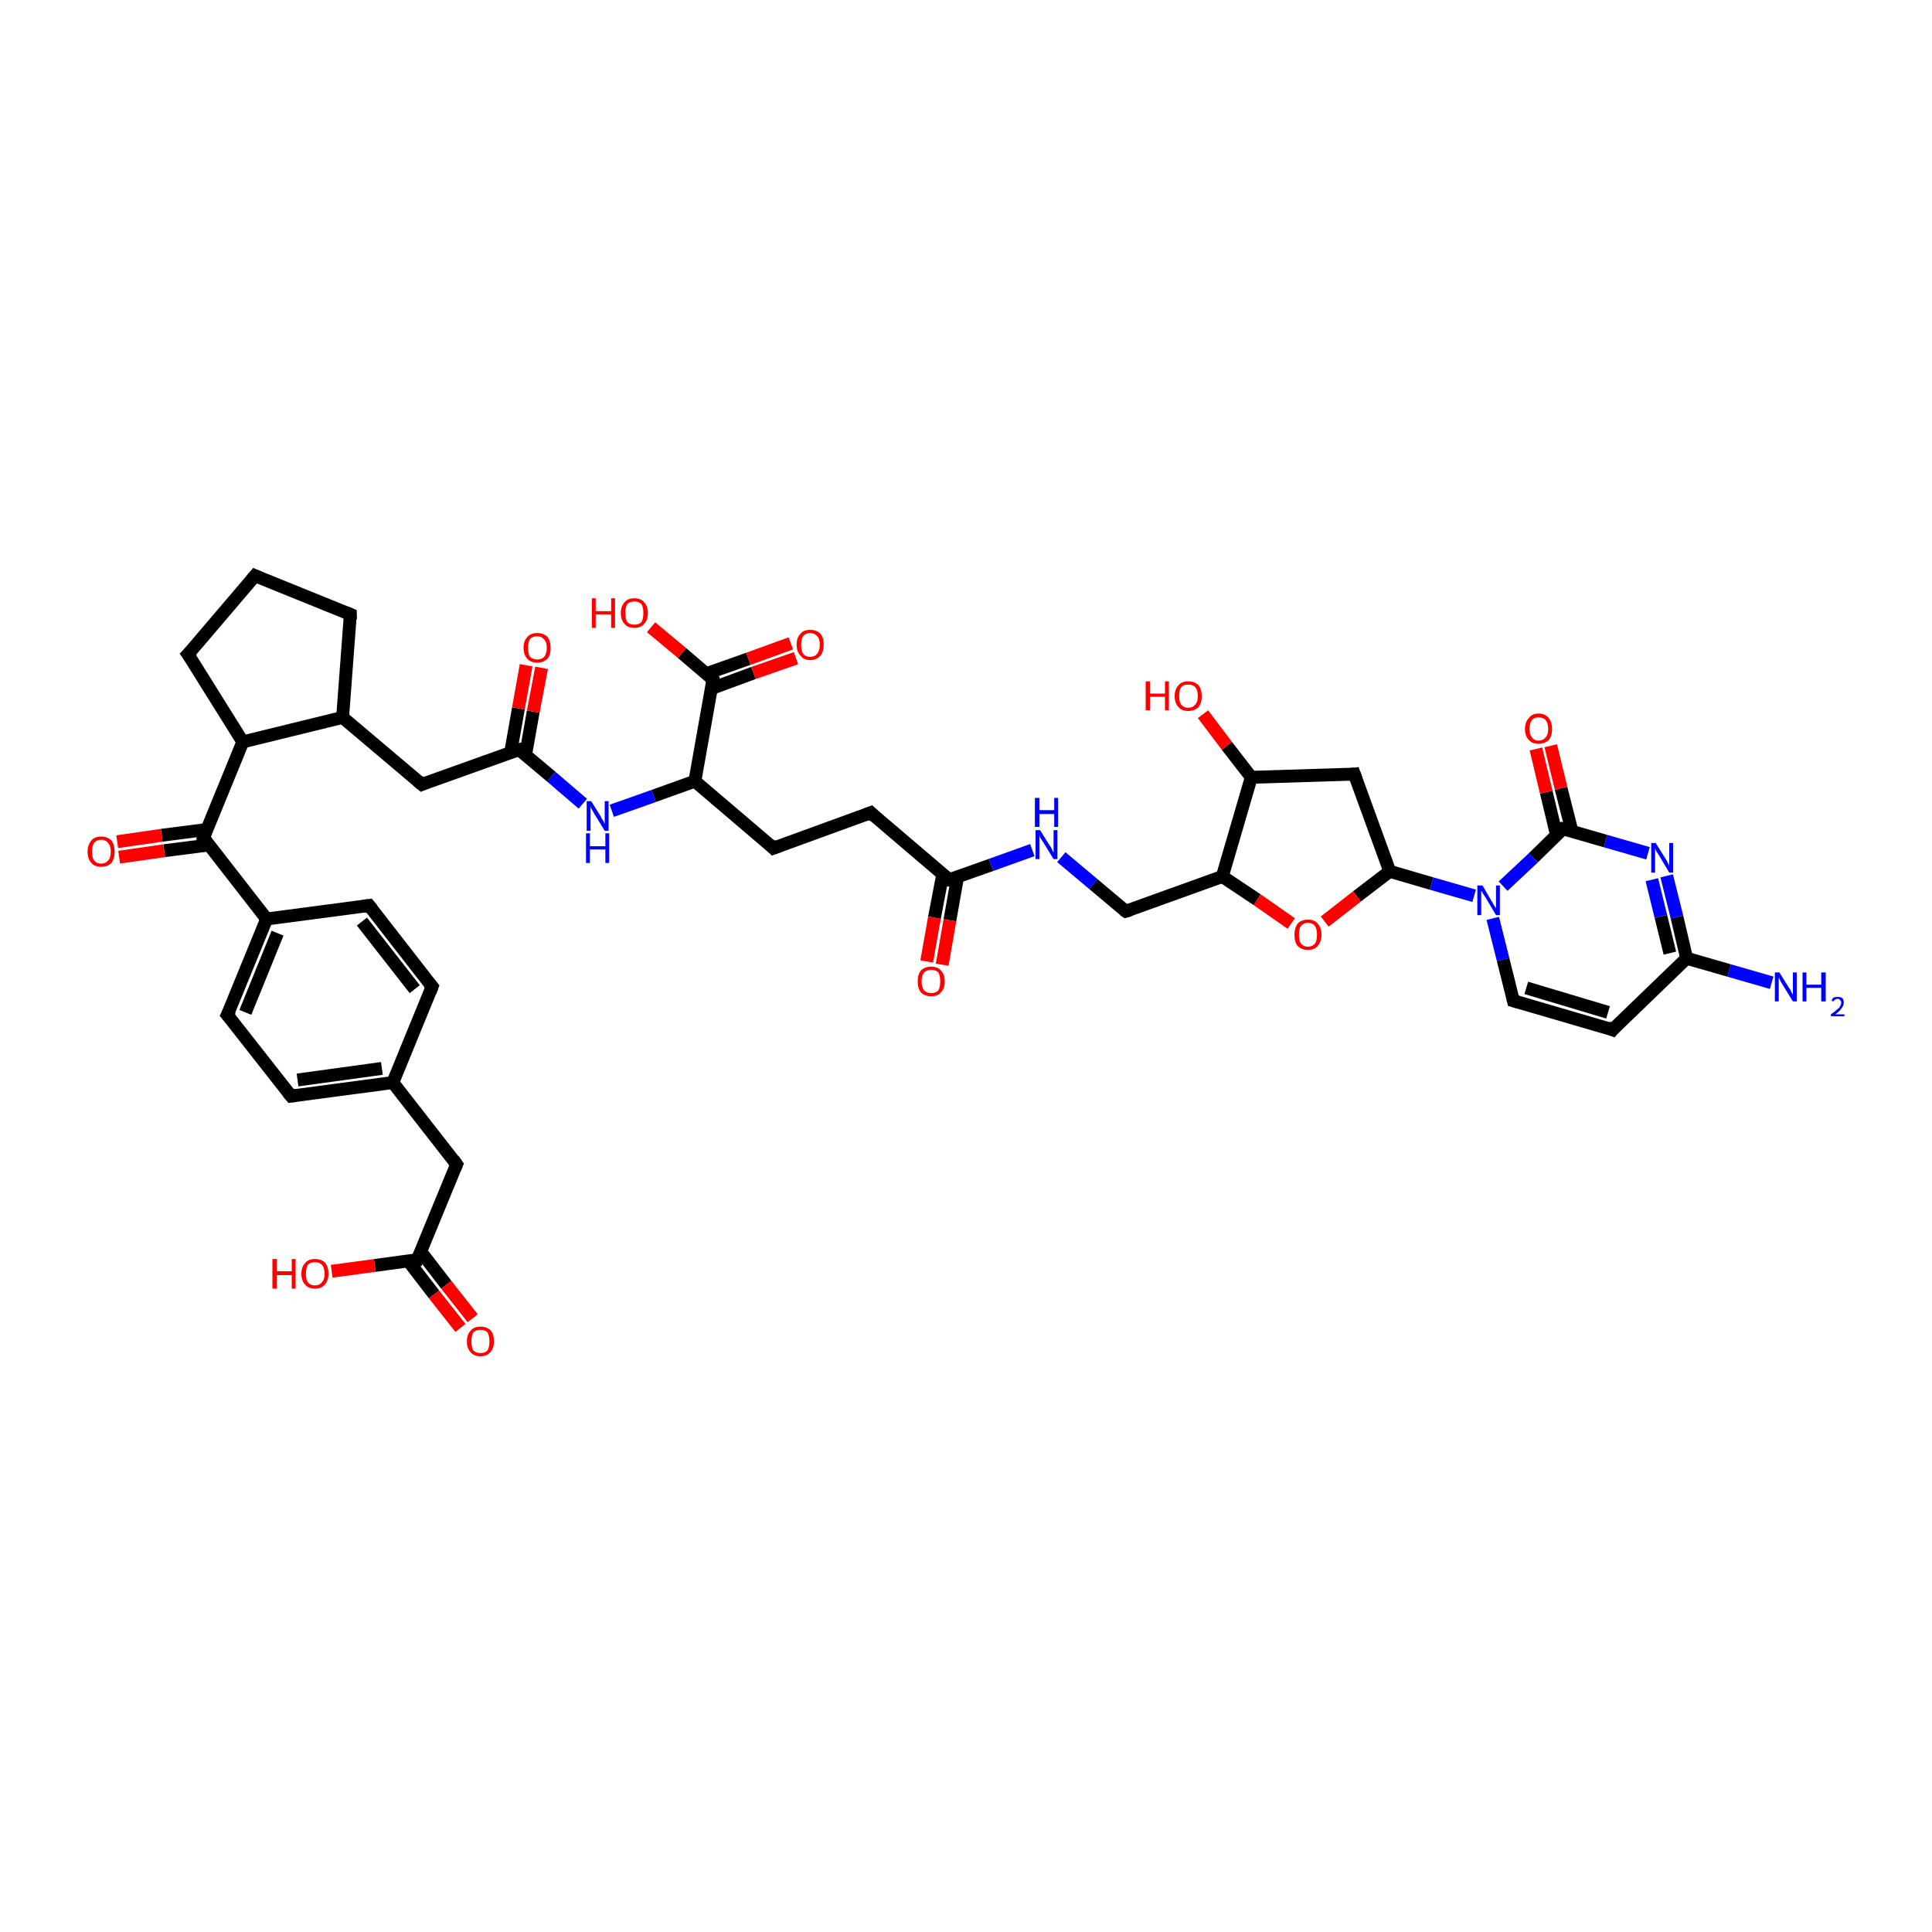 <?xml version='1.0' encoding='iso-8859-1'?>
<svg version='1.1' baseProfile='full'
              xmlns='http://www.w3.org/2000/svg'
                      xmlns:rdkit='http://www.rdkit.org/xml'
                      xmlns:xlink='http://www.w3.org/1999/xlink'
                  xml:space='preserve'
width='300px' height='300px' viewBox='0 0 300 300'>
<!-- END OF HEADER -->
<rect style='opacity:1.0;fill:#FFFFFF;stroke:none' width='300.0' height='300.0' x='0.0' y='0.0'> </rect>
<path class='bond-0 atom-0 atom-1' d='M 135.2,126.2 L 120.1,131.7' style='fill:none;fill-rule:evenodd;stroke:#000000;stroke-width:2.0px;stroke-linecap:butt;stroke-linejoin:miter;stroke-opacity:1' />
<path class='bond-1 atom-1 atom-2' d='M 120.1,131.7 L 107.9,121.3' style='fill:none;fill-rule:evenodd;stroke:#000000;stroke-width:2.0px;stroke-linecap:butt;stroke-linejoin:miter;stroke-opacity:1' />
<path class='bond-2 atom-2 atom-3' d='M 107.9,121.3 L 110.7,105.5' style='fill:none;fill-rule:evenodd;stroke:#000000;stroke-width:2.0px;stroke-linecap:butt;stroke-linejoin:miter;stroke-opacity:1' />
<path class='bond-3 atom-3 atom-4' d='M 110.5,106.9 L 117.0,104.5' style='fill:none;fill-rule:evenodd;stroke:#000000;stroke-width:2.0px;stroke-linecap:butt;stroke-linejoin:miter;stroke-opacity:1' />
<path class='bond-3 atom-3 atom-4' d='M 117.0,104.5 L 123.6,102.2' style='fill:none;fill-rule:evenodd;stroke:#FF0000;stroke-width:2.0px;stroke-linecap:butt;stroke-linejoin:miter;stroke-opacity:1' />
<path class='bond-3 atom-3 atom-4' d='M 109.7,104.6 L 116.2,102.3' style='fill:none;fill-rule:evenodd;stroke:#000000;stroke-width:2.0px;stroke-linecap:butt;stroke-linejoin:miter;stroke-opacity:1' />
<path class='bond-3 atom-3 atom-4' d='M 116.2,102.3 L 122.8,99.9' style='fill:none;fill-rule:evenodd;stroke:#FF0000;stroke-width:2.0px;stroke-linecap:butt;stroke-linejoin:miter;stroke-opacity:1' />
<path class='bond-4 atom-3 atom-5' d='M 110.7,105.5 L 105.9,101.4' style='fill:none;fill-rule:evenodd;stroke:#000000;stroke-width:2.0px;stroke-linecap:butt;stroke-linejoin:miter;stroke-opacity:1' />
<path class='bond-4 atom-3 atom-5' d='M 105.9,101.4 L 101.1,97.4' style='fill:none;fill-rule:evenodd;stroke:#FF0000;stroke-width:2.0px;stroke-linecap:butt;stroke-linejoin:miter;stroke-opacity:1' />
<path class='bond-5 atom-2 atom-6' d='M 107.9,121.3 L 101.5,123.6' style='fill:none;fill-rule:evenodd;stroke:#000000;stroke-width:2.0px;stroke-linecap:butt;stroke-linejoin:miter;stroke-opacity:1' />
<path class='bond-5 atom-2 atom-6' d='M 101.5,123.6 L 95.0,125.9' style='fill:none;fill-rule:evenodd;stroke:#0000FF;stroke-width:2.0px;stroke-linecap:butt;stroke-linejoin:miter;stroke-opacity:1' />
<path class='bond-6 atom-6 atom-7' d='M 90.5,124.8 L 85.6,120.6' style='fill:none;fill-rule:evenodd;stroke:#0000FF;stroke-width:2.0px;stroke-linecap:butt;stroke-linejoin:miter;stroke-opacity:1' />
<path class='bond-6 atom-6 atom-7' d='M 85.6,120.6 L 80.6,116.4' style='fill:none;fill-rule:evenodd;stroke:#000000;stroke-width:2.0px;stroke-linecap:butt;stroke-linejoin:miter;stroke-opacity:1' />
<path class='bond-7 atom-7 atom-8' d='M 80.6,116.4 L 65.5,121.8' style='fill:none;fill-rule:evenodd;stroke:#000000;stroke-width:2.0px;stroke-linecap:butt;stroke-linejoin:miter;stroke-opacity:1' />
<path class='bond-8 atom-8 atom-9' d='M 65.5,121.8 L 53.2,111.4' style='fill:none;fill-rule:evenodd;stroke:#000000;stroke-width:2.0px;stroke-linecap:butt;stroke-linejoin:miter;stroke-opacity:1' />
<path class='bond-9 atom-9 atom-10' d='M 53.2,111.4 L 37.7,115.2' style='fill:none;fill-rule:evenodd;stroke:#000000;stroke-width:2.0px;stroke-linecap:butt;stroke-linejoin:miter;stroke-opacity:1' />
<path class='bond-10 atom-10 atom-11' d='M 37.7,115.2 L 31.6,130.1' style='fill:none;fill-rule:evenodd;stroke:#000000;stroke-width:2.0px;stroke-linecap:butt;stroke-linejoin:miter;stroke-opacity:1' />
<path class='bond-11 atom-11 atom-12' d='M 31.6,130.1 L 41.4,142.7' style='fill:none;fill-rule:evenodd;stroke:#000000;stroke-width:2.0px;stroke-linecap:butt;stroke-linejoin:miter;stroke-opacity:1' />
<path class='bond-12 atom-12 atom-13' d='M 41.4,142.7 L 35.3,157.6' style='fill:none;fill-rule:evenodd;stroke:#000000;stroke-width:2.0px;stroke-linecap:butt;stroke-linejoin:miter;stroke-opacity:1' />
<path class='bond-12 atom-12 atom-13' d='M 43.1,144.9 L 38.1,157.2' style='fill:none;fill-rule:evenodd;stroke:#000000;stroke-width:2.0px;stroke-linecap:butt;stroke-linejoin:miter;stroke-opacity:1' />
<path class='bond-13 atom-13 atom-14' d='M 35.3,157.6 L 45.2,170.2' style='fill:none;fill-rule:evenodd;stroke:#000000;stroke-width:2.0px;stroke-linecap:butt;stroke-linejoin:miter;stroke-opacity:1' />
<path class='bond-14 atom-14 atom-15' d='M 45.2,170.2 L 61.0,168.1' style='fill:none;fill-rule:evenodd;stroke:#000000;stroke-width:2.0px;stroke-linecap:butt;stroke-linejoin:miter;stroke-opacity:1' />
<path class='bond-14 atom-14 atom-15' d='M 46.2,167.7 L 59.3,165.9' style='fill:none;fill-rule:evenodd;stroke:#000000;stroke-width:2.0px;stroke-linecap:butt;stroke-linejoin:miter;stroke-opacity:1' />
<path class='bond-15 atom-15 atom-16' d='M 61.0,168.1 L 70.9,180.8' style='fill:none;fill-rule:evenodd;stroke:#000000;stroke-width:2.0px;stroke-linecap:butt;stroke-linejoin:miter;stroke-opacity:1' />
<path class='bond-16 atom-16 atom-17' d='M 70.9,180.8 L 64.8,195.6' style='fill:none;fill-rule:evenodd;stroke:#000000;stroke-width:2.0px;stroke-linecap:butt;stroke-linejoin:miter;stroke-opacity:1' />
<path class='bond-17 atom-17 atom-18' d='M 63.4,195.8 L 67.4,201.0' style='fill:none;fill-rule:evenodd;stroke:#000000;stroke-width:2.0px;stroke-linecap:butt;stroke-linejoin:miter;stroke-opacity:1' />
<path class='bond-17 atom-17 atom-18' d='M 67.4,201.0 L 71.5,206.2' style='fill:none;fill-rule:evenodd;stroke:#FF0000;stroke-width:2.0px;stroke-linecap:butt;stroke-linejoin:miter;stroke-opacity:1' />
<path class='bond-17 atom-17 atom-18' d='M 65.3,194.3 L 69.3,199.5' style='fill:none;fill-rule:evenodd;stroke:#000000;stroke-width:2.0px;stroke-linecap:butt;stroke-linejoin:miter;stroke-opacity:1' />
<path class='bond-17 atom-17 atom-18' d='M 69.3,199.5 L 73.4,204.7' style='fill:none;fill-rule:evenodd;stroke:#FF0000;stroke-width:2.0px;stroke-linecap:butt;stroke-linejoin:miter;stroke-opacity:1' />
<path class='bond-18 atom-17 atom-19' d='M 64.8,195.6 L 58.2,196.5' style='fill:none;fill-rule:evenodd;stroke:#000000;stroke-width:2.0px;stroke-linecap:butt;stroke-linejoin:miter;stroke-opacity:1' />
<path class='bond-18 atom-17 atom-19' d='M 58.2,196.5 L 51.5,197.4' style='fill:none;fill-rule:evenodd;stroke:#FF0000;stroke-width:2.0px;stroke-linecap:butt;stroke-linejoin:miter;stroke-opacity:1' />
<path class='bond-19 atom-15 atom-20' d='M 61.0,168.1 L 67.1,153.2' style='fill:none;fill-rule:evenodd;stroke:#000000;stroke-width:2.0px;stroke-linecap:butt;stroke-linejoin:miter;stroke-opacity:1' />
<path class='bond-20 atom-20 atom-21' d='M 67.1,153.2 L 57.3,140.6' style='fill:none;fill-rule:evenodd;stroke:#000000;stroke-width:2.0px;stroke-linecap:butt;stroke-linejoin:miter;stroke-opacity:1' />
<path class='bond-20 atom-20 atom-21' d='M 64.4,153.6 L 56.2,143.1' style='fill:none;fill-rule:evenodd;stroke:#000000;stroke-width:2.0px;stroke-linecap:butt;stroke-linejoin:miter;stroke-opacity:1' />
<path class='bond-21 atom-11 atom-22' d='M 32.1,128.8 L 25.1,129.7' style='fill:none;fill-rule:evenodd;stroke:#000000;stroke-width:2.0px;stroke-linecap:butt;stroke-linejoin:miter;stroke-opacity:1' />
<path class='bond-21 atom-11 atom-22' d='M 25.1,129.7 L 18.2,130.7' style='fill:none;fill-rule:evenodd;stroke:#FF0000;stroke-width:2.0px;stroke-linecap:butt;stroke-linejoin:miter;stroke-opacity:1' />
<path class='bond-21 atom-11 atom-22' d='M 32.5,131.2 L 25.5,132.1' style='fill:none;fill-rule:evenodd;stroke:#000000;stroke-width:2.0px;stroke-linecap:butt;stroke-linejoin:miter;stroke-opacity:1' />
<path class='bond-21 atom-11 atom-22' d='M 25.5,132.1 L 18.5,133.1' style='fill:none;fill-rule:evenodd;stroke:#FF0000;stroke-width:2.0px;stroke-linecap:butt;stroke-linejoin:miter;stroke-opacity:1' />
<path class='bond-22 atom-10 atom-23' d='M 37.7,115.2 L 29.2,101.6' style='fill:none;fill-rule:evenodd;stroke:#000000;stroke-width:2.0px;stroke-linecap:butt;stroke-linejoin:miter;stroke-opacity:1' />
<path class='bond-23 atom-23 atom-24' d='M 29.2,101.6 L 39.6,89.4' style='fill:none;fill-rule:evenodd;stroke:#000000;stroke-width:2.0px;stroke-linecap:butt;stroke-linejoin:miter;stroke-opacity:1' />
<path class='bond-24 atom-24 atom-25' d='M 39.6,89.4 L 54.4,95.4' style='fill:none;fill-rule:evenodd;stroke:#000000;stroke-width:2.0px;stroke-linecap:butt;stroke-linejoin:miter;stroke-opacity:1' />
<path class='bond-25 atom-7 atom-26' d='M 81.6,117.3 L 82.8,110.5' style='fill:none;fill-rule:evenodd;stroke:#000000;stroke-width:2.0px;stroke-linecap:butt;stroke-linejoin:miter;stroke-opacity:1' />
<path class='bond-25 atom-7 atom-26' d='M 82.8,110.5 L 84.1,103.7' style='fill:none;fill-rule:evenodd;stroke:#FF0000;stroke-width:2.0px;stroke-linecap:butt;stroke-linejoin:miter;stroke-opacity:1' />
<path class='bond-25 atom-7 atom-26' d='M 79.3,116.8 L 80.5,110.0' style='fill:none;fill-rule:evenodd;stroke:#000000;stroke-width:2.0px;stroke-linecap:butt;stroke-linejoin:miter;stroke-opacity:1' />
<path class='bond-25 atom-7 atom-26' d='M 80.5,110.0 L 81.7,103.3' style='fill:none;fill-rule:evenodd;stroke:#FF0000;stroke-width:2.0px;stroke-linecap:butt;stroke-linejoin:miter;stroke-opacity:1' />
<path class='bond-26 atom-0 atom-27' d='M 135.2,126.2 L 147.4,136.6' style='fill:none;fill-rule:evenodd;stroke:#000000;stroke-width:2.0px;stroke-linecap:butt;stroke-linejoin:miter;stroke-opacity:1' />
<path class='bond-27 atom-27 atom-28' d='M 147.4,136.6 L 153.9,134.3' style='fill:none;fill-rule:evenodd;stroke:#000000;stroke-width:2.0px;stroke-linecap:butt;stroke-linejoin:miter;stroke-opacity:1' />
<path class='bond-27 atom-27 atom-28' d='M 153.9,134.3 L 160.3,132.0' style='fill:none;fill-rule:evenodd;stroke:#0000FF;stroke-width:2.0px;stroke-linecap:butt;stroke-linejoin:miter;stroke-opacity:1' />
<path class='bond-28 atom-28 atom-29' d='M 164.8,133.1 L 169.8,137.3' style='fill:none;fill-rule:evenodd;stroke:#0000FF;stroke-width:2.0px;stroke-linecap:butt;stroke-linejoin:miter;stroke-opacity:1' />
<path class='bond-28 atom-28 atom-29' d='M 169.8,137.3 L 174.8,141.5' style='fill:none;fill-rule:evenodd;stroke:#000000;stroke-width:2.0px;stroke-linecap:butt;stroke-linejoin:miter;stroke-opacity:1' />
<path class='bond-29 atom-29 atom-30' d='M 174.8,141.5 L 189.8,136.1' style='fill:none;fill-rule:evenodd;stroke:#000000;stroke-width:2.0px;stroke-linecap:butt;stroke-linejoin:miter;stroke-opacity:1' />
<path class='bond-30 atom-30 atom-31' d='M 189.8,136.1 L 194.3,120.7' style='fill:none;fill-rule:evenodd;stroke:#000000;stroke-width:2.0px;stroke-linecap:butt;stroke-linejoin:miter;stroke-opacity:1' />
<path class='bond-31 atom-31 atom-32' d='M 194.3,120.7 L 210.3,120.2' style='fill:none;fill-rule:evenodd;stroke:#000000;stroke-width:2.0px;stroke-linecap:butt;stroke-linejoin:miter;stroke-opacity:1' />
<path class='bond-32 atom-32 atom-33' d='M 210.3,120.2 L 215.8,135.3' style='fill:none;fill-rule:evenodd;stroke:#000000;stroke-width:2.0px;stroke-linecap:butt;stroke-linejoin:miter;stroke-opacity:1' />
<path class='bond-33 atom-33 atom-34' d='M 215.8,135.3 L 222.3,137.2' style='fill:none;fill-rule:evenodd;stroke:#000000;stroke-width:2.0px;stroke-linecap:butt;stroke-linejoin:miter;stroke-opacity:1' />
<path class='bond-33 atom-33 atom-34' d='M 222.3,137.2 L 228.9,139.1' style='fill:none;fill-rule:evenodd;stroke:#0000FF;stroke-width:2.0px;stroke-linecap:butt;stroke-linejoin:miter;stroke-opacity:1' />
<path class='bond-34 atom-34 atom-35' d='M 231.8,142.6 L 233.4,149.0' style='fill:none;fill-rule:evenodd;stroke:#0000FF;stroke-width:2.0px;stroke-linecap:butt;stroke-linejoin:miter;stroke-opacity:1' />
<path class='bond-34 atom-34 atom-35' d='M 233.4,149.0 L 235.0,155.4' style='fill:none;fill-rule:evenodd;stroke:#000000;stroke-width:2.0px;stroke-linecap:butt;stroke-linejoin:miter;stroke-opacity:1' />
<path class='bond-35 atom-35 atom-36' d='M 235.0,155.4 L 250.4,159.9' style='fill:none;fill-rule:evenodd;stroke:#000000;stroke-width:2.0px;stroke-linecap:butt;stroke-linejoin:miter;stroke-opacity:1' />
<path class='bond-35 atom-35 atom-36' d='M 237.0,153.4 L 249.7,157.2' style='fill:none;fill-rule:evenodd;stroke:#000000;stroke-width:2.0px;stroke-linecap:butt;stroke-linejoin:miter;stroke-opacity:1' />
<path class='bond-36 atom-36 atom-37' d='M 250.4,159.9 L 261.9,148.8' style='fill:none;fill-rule:evenodd;stroke:#000000;stroke-width:2.0px;stroke-linecap:butt;stroke-linejoin:miter;stroke-opacity:1' />
<path class='bond-37 atom-37 atom-38' d='M 261.9,148.8 L 260.4,142.4' style='fill:none;fill-rule:evenodd;stroke:#000000;stroke-width:2.0px;stroke-linecap:butt;stroke-linejoin:miter;stroke-opacity:1' />
<path class='bond-37 atom-37 atom-38' d='M 260.4,142.4 L 258.8,136.0' style='fill:none;fill-rule:evenodd;stroke:#0000FF;stroke-width:2.0px;stroke-linecap:butt;stroke-linejoin:miter;stroke-opacity:1' />
<path class='bond-37 atom-37 atom-38' d='M 259.3,148.0 L 257.9,142.3' style='fill:none;fill-rule:evenodd;stroke:#000000;stroke-width:2.0px;stroke-linecap:butt;stroke-linejoin:miter;stroke-opacity:1' />
<path class='bond-37 atom-37 atom-38' d='M 257.9,142.3 L 256.5,136.6' style='fill:none;fill-rule:evenodd;stroke:#0000FF;stroke-width:2.0px;stroke-linecap:butt;stroke-linejoin:miter;stroke-opacity:1' />
<path class='bond-38 atom-38 atom-39' d='M 255.9,132.5 L 249.3,130.6' style='fill:none;fill-rule:evenodd;stroke:#0000FF;stroke-width:2.0px;stroke-linecap:butt;stroke-linejoin:miter;stroke-opacity:1' />
<path class='bond-38 atom-38 atom-39' d='M 249.3,130.6 L 242.7,128.7' style='fill:none;fill-rule:evenodd;stroke:#000000;stroke-width:2.0px;stroke-linecap:butt;stroke-linejoin:miter;stroke-opacity:1' />
<path class='bond-39 atom-39 atom-40' d='M 244.1,129.1 L 242.4,122.4' style='fill:none;fill-rule:evenodd;stroke:#000000;stroke-width:2.0px;stroke-linecap:butt;stroke-linejoin:miter;stroke-opacity:1' />
<path class='bond-39 atom-39 atom-40' d='M 242.4,122.4 L 240.8,115.8' style='fill:none;fill-rule:evenodd;stroke:#FF0000;stroke-width:2.0px;stroke-linecap:butt;stroke-linejoin:miter;stroke-opacity:1' />
<path class='bond-39 atom-39 atom-40' d='M 241.7,129.7 L 240.1,123.0' style='fill:none;fill-rule:evenodd;stroke:#000000;stroke-width:2.0px;stroke-linecap:butt;stroke-linejoin:miter;stroke-opacity:1' />
<path class='bond-39 atom-39 atom-40' d='M 240.1,123.0 L 238.5,116.3' style='fill:none;fill-rule:evenodd;stroke:#FF0000;stroke-width:2.0px;stroke-linecap:butt;stroke-linejoin:miter;stroke-opacity:1' />
<path class='bond-40 atom-37 atom-41' d='M 261.9,148.8 L 268.5,150.7' style='fill:none;fill-rule:evenodd;stroke:#000000;stroke-width:2.0px;stroke-linecap:butt;stroke-linejoin:miter;stroke-opacity:1' />
<path class='bond-40 atom-37 atom-41' d='M 268.5,150.7 L 275.1,152.6' style='fill:none;fill-rule:evenodd;stroke:#0000FF;stroke-width:2.0px;stroke-linecap:butt;stroke-linejoin:miter;stroke-opacity:1' />
<path class='bond-41 atom-33 atom-42' d='M 215.8,135.3 L 210.7,139.2' style='fill:none;fill-rule:evenodd;stroke:#000000;stroke-width:2.0px;stroke-linecap:butt;stroke-linejoin:miter;stroke-opacity:1' />
<path class='bond-41 atom-33 atom-42' d='M 210.7,139.2 L 205.7,143.1' style='fill:none;fill-rule:evenodd;stroke:#FF0000;stroke-width:2.0px;stroke-linecap:butt;stroke-linejoin:miter;stroke-opacity:1' />
<path class='bond-42 atom-31 atom-43' d='M 194.3,120.7 L 190.5,115.8' style='fill:none;fill-rule:evenodd;stroke:#000000;stroke-width:2.0px;stroke-linecap:butt;stroke-linejoin:miter;stroke-opacity:1' />
<path class='bond-42 atom-31 atom-43' d='M 190.5,115.8 L 186.8,110.9' style='fill:none;fill-rule:evenodd;stroke:#FF0000;stroke-width:2.0px;stroke-linecap:butt;stroke-linejoin:miter;stroke-opacity:1' />
<path class='bond-43 atom-27 atom-44' d='M 146.4,135.7 L 145.1,142.5' style='fill:none;fill-rule:evenodd;stroke:#000000;stroke-width:2.0px;stroke-linecap:butt;stroke-linejoin:miter;stroke-opacity:1' />
<path class='bond-43 atom-27 atom-44' d='M 145.1,142.5 L 143.9,149.3' style='fill:none;fill-rule:evenodd;stroke:#FF0000;stroke-width:2.0px;stroke-linecap:butt;stroke-linejoin:miter;stroke-opacity:1' />
<path class='bond-43 atom-27 atom-44' d='M 148.7,136.1 L 147.5,142.9' style='fill:none;fill-rule:evenodd;stroke:#000000;stroke-width:2.0px;stroke-linecap:butt;stroke-linejoin:miter;stroke-opacity:1' />
<path class='bond-43 atom-27 atom-44' d='M 147.5,142.9 L 146.3,149.8' style='fill:none;fill-rule:evenodd;stroke:#FF0000;stroke-width:2.0px;stroke-linecap:butt;stroke-linejoin:miter;stroke-opacity:1' />
<path class='bond-44 atom-21 atom-12' d='M 57.3,140.6 L 41.4,142.7' style='fill:none;fill-rule:evenodd;stroke:#000000;stroke-width:2.0px;stroke-linecap:butt;stroke-linejoin:miter;stroke-opacity:1' />
<path class='bond-45 atom-25 atom-9' d='M 54.4,95.4 L 53.2,111.4' style='fill:none;fill-rule:evenodd;stroke:#000000;stroke-width:2.0px;stroke-linecap:butt;stroke-linejoin:miter;stroke-opacity:1' />
<path class='bond-46 atom-39 atom-34' d='M 242.7,128.7 L 238.1,133.2' style='fill:none;fill-rule:evenodd;stroke:#000000;stroke-width:2.0px;stroke-linecap:butt;stroke-linejoin:miter;stroke-opacity:1' />
<path class='bond-46 atom-39 atom-34' d='M 238.1,133.2 L 233.4,137.6' style='fill:none;fill-rule:evenodd;stroke:#0000FF;stroke-width:2.0px;stroke-linecap:butt;stroke-linejoin:miter;stroke-opacity:1' />
<path class='bond-47 atom-42 atom-30' d='M 200.5,143.4 L 195.2,139.7' style='fill:none;fill-rule:evenodd;stroke:#FF0000;stroke-width:2.0px;stroke-linecap:butt;stroke-linejoin:miter;stroke-opacity:1' />
<path class='bond-47 atom-42 atom-30' d='M 195.2,139.7 L 189.8,136.1' style='fill:none;fill-rule:evenodd;stroke:#000000;stroke-width:2.0px;stroke-linecap:butt;stroke-linejoin:miter;stroke-opacity:1' />
<path d='M 134.4,126.5 L 135.2,126.2 L 135.8,126.8' style='fill:none;stroke:#000000;stroke-width:2.0px;stroke-linecap:butt;stroke-linejoin:miter;stroke-opacity:1;' />
<path d='M 120.9,131.4 L 120.1,131.7 L 119.5,131.1' style='fill:none;stroke:#000000;stroke-width:2.0px;stroke-linecap:butt;stroke-linejoin:miter;stroke-opacity:1;' />
<path d='M 110.6,106.3 L 110.7,105.5 L 110.5,105.3' style='fill:none;stroke:#000000;stroke-width:2.0px;stroke-linecap:butt;stroke-linejoin:miter;stroke-opacity:1;' />
<path d='M 80.8,116.6 L 80.6,116.4 L 79.8,116.6' style='fill:none;stroke:#000000;stroke-width:2.0px;stroke-linecap:butt;stroke-linejoin:miter;stroke-opacity:1;' />
<path d='M 66.2,121.5 L 65.5,121.8 L 64.9,121.3' style='fill:none;stroke:#000000;stroke-width:2.0px;stroke-linecap:butt;stroke-linejoin:miter;stroke-opacity:1;' />
<path d='M 31.9,129.3 L 31.6,130.1 L 32.1,130.7' style='fill:none;stroke:#000000;stroke-width:2.0px;stroke-linecap:butt;stroke-linejoin:miter;stroke-opacity:1;' />
<path d='M 35.7,156.8 L 35.3,157.6 L 35.8,158.2' style='fill:none;stroke:#000000;stroke-width:2.0px;stroke-linecap:butt;stroke-linejoin:miter;stroke-opacity:1;' />
<path d='M 44.7,169.6 L 45.2,170.2 L 46.0,170.1' style='fill:none;stroke:#000000;stroke-width:2.0px;stroke-linecap:butt;stroke-linejoin:miter;stroke-opacity:1;' />
<path d='M 70.4,180.1 L 70.9,180.8 L 70.6,181.5' style='fill:none;stroke:#000000;stroke-width:2.0px;stroke-linecap:butt;stroke-linejoin:miter;stroke-opacity:1;' />
<path d='M 65.1,194.9 L 64.8,195.6 L 64.5,195.6' style='fill:none;stroke:#000000;stroke-width:2.0px;stroke-linecap:butt;stroke-linejoin:miter;stroke-opacity:1;' />
<path d='M 66.8,154.0 L 67.1,153.2 L 66.6,152.6' style='fill:none;stroke:#000000;stroke-width:2.0px;stroke-linecap:butt;stroke-linejoin:miter;stroke-opacity:1;' />
<path d='M 57.8,141.2 L 57.3,140.6 L 56.5,140.7' style='fill:none;stroke:#000000;stroke-width:2.0px;stroke-linecap:butt;stroke-linejoin:miter;stroke-opacity:1;' />
<path d='M 29.7,102.3 L 29.2,101.6 L 29.8,101.0' style='fill:none;stroke:#000000;stroke-width:2.0px;stroke-linecap:butt;stroke-linejoin:miter;stroke-opacity:1;' />
<path d='M 39.1,90.0 L 39.6,89.4 L 40.3,89.7' style='fill:none;stroke:#000000;stroke-width:2.0px;stroke-linecap:butt;stroke-linejoin:miter;stroke-opacity:1;' />
<path d='M 53.7,95.1 L 54.4,95.4 L 54.4,96.2' style='fill:none;stroke:#000000;stroke-width:2.0px;stroke-linecap:butt;stroke-linejoin:miter;stroke-opacity:1;' />
<path d='M 146.8,136.1 L 147.4,136.6 L 147.8,136.5' style='fill:none;stroke:#000000;stroke-width:2.0px;stroke-linecap:butt;stroke-linejoin:miter;stroke-opacity:1;' />
<path d='M 174.5,141.3 L 174.8,141.5 L 175.5,141.3' style='fill:none;stroke:#000000;stroke-width:2.0px;stroke-linecap:butt;stroke-linejoin:miter;stroke-opacity:1;' />
<path d='M 209.5,120.3 L 210.3,120.2 L 210.6,121.0' style='fill:none;stroke:#000000;stroke-width:2.0px;stroke-linecap:butt;stroke-linejoin:miter;stroke-opacity:1;' />
<path d='M 234.9,155.0 L 235.0,155.4 L 235.7,155.6' style='fill:none;stroke:#000000;stroke-width:2.0px;stroke-linecap:butt;stroke-linejoin:miter;stroke-opacity:1;' />
<path d='M 249.6,159.6 L 250.4,159.9 L 250.9,159.3' style='fill:none;stroke:#000000;stroke-width:2.0px;stroke-linecap:butt;stroke-linejoin:miter;stroke-opacity:1;' />
<path d='M 243.1,128.8 L 242.7,128.7 L 242.5,128.9' style='fill:none;stroke:#000000;stroke-width:2.0px;stroke-linecap:butt;stroke-linejoin:miter;stroke-opacity:1;' />
<path class='atom-4' d='M 123.7 100.1
Q 123.7 99.0, 124.3 98.4
Q 124.8 97.8, 125.8 97.8
Q 126.8 97.8, 127.4 98.4
Q 127.9 99.0, 127.9 100.1
Q 127.9 101.2, 127.4 101.8
Q 126.8 102.5, 125.8 102.5
Q 124.8 102.5, 124.3 101.8
Q 123.7 101.2, 123.7 100.1
M 125.8 102.0
Q 126.5 102.0, 126.9 101.5
Q 127.3 101.0, 127.3 100.1
Q 127.3 99.2, 126.9 98.8
Q 126.5 98.3, 125.8 98.3
Q 125.1 98.3, 124.7 98.8
Q 124.4 99.2, 124.4 100.1
Q 124.4 101.0, 124.7 101.5
Q 125.1 102.0, 125.8 102.0
' fill='#FF0000'/>
<path class='atom-5' d='M 91.9 92.9
L 92.5 92.9
L 92.5 94.9
L 94.9 94.9
L 94.9 92.9
L 95.5 92.9
L 95.5 97.5
L 94.9 97.5
L 94.9 95.4
L 92.5 95.4
L 92.5 97.5
L 91.9 97.5
L 91.9 92.9
' fill='#FF0000'/>
<path class='atom-5' d='M 96.4 95.2
Q 96.4 94.1, 97.0 93.5
Q 97.5 92.9, 98.5 92.9
Q 99.5 92.9, 100.0 93.5
Q 100.6 94.1, 100.6 95.2
Q 100.6 96.3, 100.0 96.9
Q 99.5 97.5, 98.5 97.5
Q 97.5 97.5, 97.0 96.9
Q 96.4 96.3, 96.4 95.2
M 98.5 97.0
Q 99.2 97.0, 99.6 96.6
Q 99.9 96.1, 99.9 95.2
Q 99.9 94.3, 99.6 93.8
Q 99.2 93.4, 98.5 93.4
Q 97.8 93.4, 97.4 93.8
Q 97.1 94.3, 97.1 95.2
Q 97.1 96.1, 97.4 96.6
Q 97.8 97.0, 98.5 97.0
' fill='#FF0000'/>
<path class='atom-6' d='M 91.8 124.4
L 93.3 126.8
Q 93.4 127.1, 93.7 127.5
Q 93.9 127.9, 93.9 128.0
L 93.9 124.4
L 94.5 124.4
L 94.5 129.0
L 93.9 129.0
L 92.3 126.4
Q 92.1 126.0, 91.9 125.7
Q 91.7 125.3, 91.7 125.2
L 91.7 129.0
L 91.1 129.0
L 91.1 124.4
L 91.8 124.4
' fill='#0000FF'/>
<path class='atom-6' d='M 91.0 129.4
L 91.6 129.4
L 91.6 131.4
L 94.0 131.4
L 94.0 129.4
L 94.6 129.4
L 94.6 134.0
L 94.0 134.0
L 94.0 131.9
L 91.6 131.9
L 91.6 134.0
L 91.0 134.0
L 91.0 129.4
' fill='#0000FF'/>
<path class='atom-18' d='M 72.5 208.3
Q 72.5 207.2, 73.1 206.6
Q 73.6 206.0, 74.6 206.0
Q 75.6 206.0, 76.2 206.6
Q 76.7 207.2, 76.7 208.3
Q 76.7 209.4, 76.1 210.0
Q 75.6 210.6, 74.6 210.6
Q 73.6 210.6, 73.1 210.0
Q 72.5 209.4, 72.5 208.3
M 74.6 210.1
Q 75.3 210.1, 75.7 209.7
Q 76.0 209.2, 76.0 208.3
Q 76.0 207.4, 75.7 206.9
Q 75.3 206.5, 74.6 206.5
Q 73.9 206.5, 73.5 206.9
Q 73.2 207.4, 73.2 208.3
Q 73.2 209.2, 73.5 209.7
Q 73.9 210.1, 74.6 210.1
' fill='#FF0000'/>
<path class='atom-19' d='M 42.3 195.5
L 43.0 195.5
L 43.0 197.4
L 45.3 197.4
L 45.3 195.5
L 45.9 195.5
L 45.9 200.1
L 45.3 200.1
L 45.3 198.0
L 43.0 198.0
L 43.0 200.1
L 42.3 200.1
L 42.3 195.5
' fill='#FF0000'/>
<path class='atom-19' d='M 46.8 197.8
Q 46.8 196.7, 47.4 196.1
Q 47.9 195.5, 48.9 195.5
Q 49.9 195.5, 50.5 196.1
Q 51.0 196.7, 51.0 197.8
Q 51.0 198.9, 50.4 199.5
Q 49.9 200.1, 48.9 200.1
Q 47.9 200.1, 47.4 199.5
Q 46.8 198.9, 46.8 197.8
M 48.9 199.6
Q 49.6 199.6, 50.0 199.1
Q 50.4 198.7, 50.4 197.8
Q 50.4 196.9, 50.0 196.4
Q 49.6 196.0, 48.9 196.0
Q 48.2 196.0, 47.8 196.4
Q 47.5 196.9, 47.5 197.8
Q 47.5 198.7, 47.8 199.1
Q 48.2 199.6, 48.9 199.6
' fill='#FF0000'/>
<path class='atom-22' d='M 13.6 132.2
Q 13.6 131.2, 14.2 130.5
Q 14.7 129.9, 15.7 129.9
Q 16.7 129.9, 17.3 130.5
Q 17.8 131.2, 17.8 132.2
Q 17.8 133.3, 17.3 134.0
Q 16.7 134.6, 15.7 134.6
Q 14.7 134.6, 14.2 134.0
Q 13.6 133.4, 13.6 132.2
M 15.7 134.1
Q 16.4 134.1, 16.8 133.6
Q 17.2 133.2, 17.2 132.2
Q 17.2 131.4, 16.8 130.9
Q 16.4 130.4, 15.7 130.4
Q 15.0 130.4, 14.6 130.9
Q 14.3 131.3, 14.3 132.2
Q 14.3 133.2, 14.6 133.6
Q 15.0 134.1, 15.7 134.1
' fill='#FF0000'/>
<path class='atom-26' d='M 81.3 100.6
Q 81.3 99.5, 81.9 98.9
Q 82.4 98.3, 83.4 98.3
Q 84.4 98.3, 85.0 98.9
Q 85.5 99.5, 85.5 100.6
Q 85.5 101.7, 85.0 102.3
Q 84.4 102.9, 83.4 102.9
Q 82.4 102.9, 81.9 102.3
Q 81.3 101.7, 81.3 100.6
M 83.4 102.4
Q 84.1 102.4, 84.5 102.0
Q 84.9 101.5, 84.9 100.6
Q 84.9 99.7, 84.5 99.3
Q 84.1 98.8, 83.4 98.8
Q 82.7 98.8, 82.3 99.2
Q 82.0 99.7, 82.0 100.6
Q 82.0 101.5, 82.3 102.0
Q 82.7 102.4, 83.4 102.4
' fill='#FF0000'/>
<path class='atom-28' d='M 161.5 128.9
L 163.0 131.3
Q 163.2 131.5, 163.4 132.0
Q 163.6 132.4, 163.6 132.4
L 163.6 128.9
L 164.2 128.9
L 164.2 133.4
L 163.6 133.4
L 162.0 130.8
Q 161.8 130.5, 161.6 130.2
Q 161.4 129.8, 161.4 129.7
L 161.4 133.4
L 160.8 133.4
L 160.8 128.9
L 161.5 128.9
' fill='#0000FF'/>
<path class='atom-28' d='M 160.7 123.9
L 161.4 123.9
L 161.4 125.8
L 163.7 125.8
L 163.7 123.9
L 164.3 123.9
L 164.3 128.4
L 163.7 128.4
L 163.7 126.4
L 161.4 126.4
L 161.4 128.4
L 160.7 128.4
L 160.7 123.9
' fill='#0000FF'/>
<path class='atom-34' d='M 230.2 137.5
L 231.6 139.9
Q 231.8 140.2, 232.0 140.6
Q 232.3 141.0, 232.3 141.1
L 232.3 137.5
L 232.9 137.5
L 232.9 142.1
L 232.3 142.1
L 230.7 139.4
Q 230.5 139.1, 230.3 138.8
Q 230.1 138.4, 230.0 138.3
L 230.0 142.1
L 229.4 142.1
L 229.4 137.5
L 230.2 137.5
' fill='#0000FF'/>
<path class='atom-38' d='M 257.1 130.9
L 258.6 133.3
Q 258.8 133.6, 259.0 134.0
Q 259.2 134.4, 259.2 134.5
L 259.2 130.9
L 259.8 130.9
L 259.8 135.5
L 259.2 135.5
L 257.6 132.8
Q 257.4 132.5, 257.2 132.2
Q 257.0 131.8, 257.0 131.7
L 257.0 135.5
L 256.4 135.5
L 256.4 130.9
L 257.1 130.9
' fill='#0000FF'/>
<path class='atom-40' d='M 236.8 113.2
Q 236.8 112.1, 237.4 111.5
Q 237.9 110.8, 238.9 110.8
Q 239.9 110.8, 240.5 111.5
Q 241.0 112.1, 241.0 113.2
Q 241.0 114.3, 240.5 114.9
Q 239.9 115.5, 238.9 115.5
Q 237.9 115.5, 237.4 114.9
Q 236.8 114.3, 236.8 113.2
M 238.9 115.0
Q 239.6 115.0, 240.0 114.5
Q 240.4 114.1, 240.4 113.2
Q 240.4 112.3, 240.0 111.8
Q 239.6 111.4, 238.9 111.4
Q 238.2 111.4, 237.9 111.8
Q 237.5 112.3, 237.5 113.2
Q 237.5 114.1, 237.9 114.5
Q 238.2 115.0, 238.9 115.0
' fill='#FF0000'/>
<path class='atom-41' d='M 276.3 151.0
L 277.8 153.4
Q 278.0 153.6, 278.2 154.1
Q 278.4 154.5, 278.4 154.5
L 278.4 151.0
L 279.0 151.0
L 279.0 155.5
L 278.4 155.5
L 276.8 152.9
Q 276.6 152.6, 276.4 152.2
Q 276.3 151.9, 276.2 151.8
L 276.2 155.5
L 275.6 155.5
L 275.6 151.0
L 276.3 151.0
' fill='#0000FF'/>
<path class='atom-41' d='M 279.9 151.0
L 280.5 151.0
L 280.5 152.9
L 282.8 152.9
L 282.8 151.0
L 283.5 151.0
L 283.5 155.5
L 282.8 155.5
L 282.8 153.4
L 280.5 153.4
L 280.5 155.5
L 279.9 155.5
L 279.9 151.0
' fill='#0000FF'/>
<path class='atom-41' d='M 284.4 155.4
Q 284.5 155.1, 284.7 154.9
Q 285.0 154.8, 285.4 154.8
Q 285.8 154.8, 286.1 155.0
Q 286.3 155.3, 286.3 155.7
Q 286.3 156.1, 286.0 156.5
Q 285.7 157.0, 285.0 157.5
L 286.4 157.5
L 286.4 157.8
L 284.3 157.8
L 284.3 157.5
Q 284.9 157.1, 285.2 156.8
Q 285.6 156.5, 285.7 156.3
Q 285.9 156.0, 285.9 155.7
Q 285.9 155.4, 285.7 155.3
Q 285.6 155.1, 285.4 155.1
Q 285.1 155.1, 285.0 155.2
Q 284.8 155.3, 284.7 155.5
L 284.4 155.4
' fill='#0000FF'/>
<path class='atom-42' d='M 201.0 145.1
Q 201.0 144.1, 201.5 143.4
Q 202.1 142.8, 203.1 142.8
Q 204.1 142.8, 204.6 143.4
Q 205.2 144.1, 205.2 145.1
Q 205.2 146.2, 204.6 146.9
Q 204.1 147.5, 203.1 147.5
Q 202.1 147.5, 201.5 146.9
Q 201.0 146.3, 201.0 145.1
M 203.1 147.0
Q 203.8 147.0, 204.2 146.5
Q 204.5 146.1, 204.5 145.1
Q 204.5 144.3, 204.2 143.8
Q 203.8 143.3, 203.1 143.3
Q 202.4 143.3, 202.0 143.8
Q 201.7 144.2, 201.7 145.1
Q 201.7 146.1, 202.0 146.5
Q 202.4 147.0, 203.1 147.0
' fill='#FF0000'/>
<path class='atom-43' d='M 177.9 105.8
L 178.6 105.8
L 178.6 107.7
L 180.9 107.7
L 180.9 105.8
L 181.5 105.8
L 181.5 110.3
L 180.9 110.3
L 180.9 108.2
L 178.6 108.2
L 178.6 110.3
L 177.9 110.3
L 177.9 105.8
' fill='#FF0000'/>
<path class='atom-43' d='M 182.4 108.1
Q 182.4 107.0, 183.0 106.4
Q 183.5 105.8, 184.5 105.8
Q 185.5 105.8, 186.1 106.4
Q 186.6 107.0, 186.6 108.1
Q 186.6 109.2, 186.1 109.8
Q 185.5 110.4, 184.5 110.4
Q 183.5 110.4, 183.0 109.8
Q 182.4 109.2, 182.4 108.1
M 184.5 109.9
Q 185.2 109.9, 185.6 109.4
Q 186.0 109.0, 186.0 108.1
Q 186.0 107.2, 185.6 106.7
Q 185.2 106.3, 184.5 106.3
Q 183.8 106.3, 183.4 106.7
Q 183.1 107.2, 183.1 108.1
Q 183.1 109.0, 183.4 109.4
Q 183.8 109.9, 184.5 109.9
' fill='#FF0000'/>
<path class='atom-44' d='M 142.5 152.4
Q 142.5 151.3, 143.0 150.7
Q 143.6 150.1, 144.6 150.1
Q 145.6 150.1, 146.1 150.7
Q 146.7 151.3, 146.7 152.4
Q 146.7 153.5, 146.1 154.1
Q 145.6 154.7, 144.6 154.7
Q 143.6 154.7, 143.0 154.1
Q 142.5 153.5, 142.5 152.4
M 144.6 154.2
Q 145.3 154.2, 145.7 153.8
Q 146.0 153.3, 146.0 152.4
Q 146.0 151.5, 145.7 151.0
Q 145.3 150.6, 144.6 150.6
Q 143.9 150.6, 143.5 151.0
Q 143.1 151.5, 143.1 152.4
Q 143.1 153.3, 143.5 153.8
Q 143.9 154.2, 144.6 154.2
' fill='#FF0000'/>
</svg>
